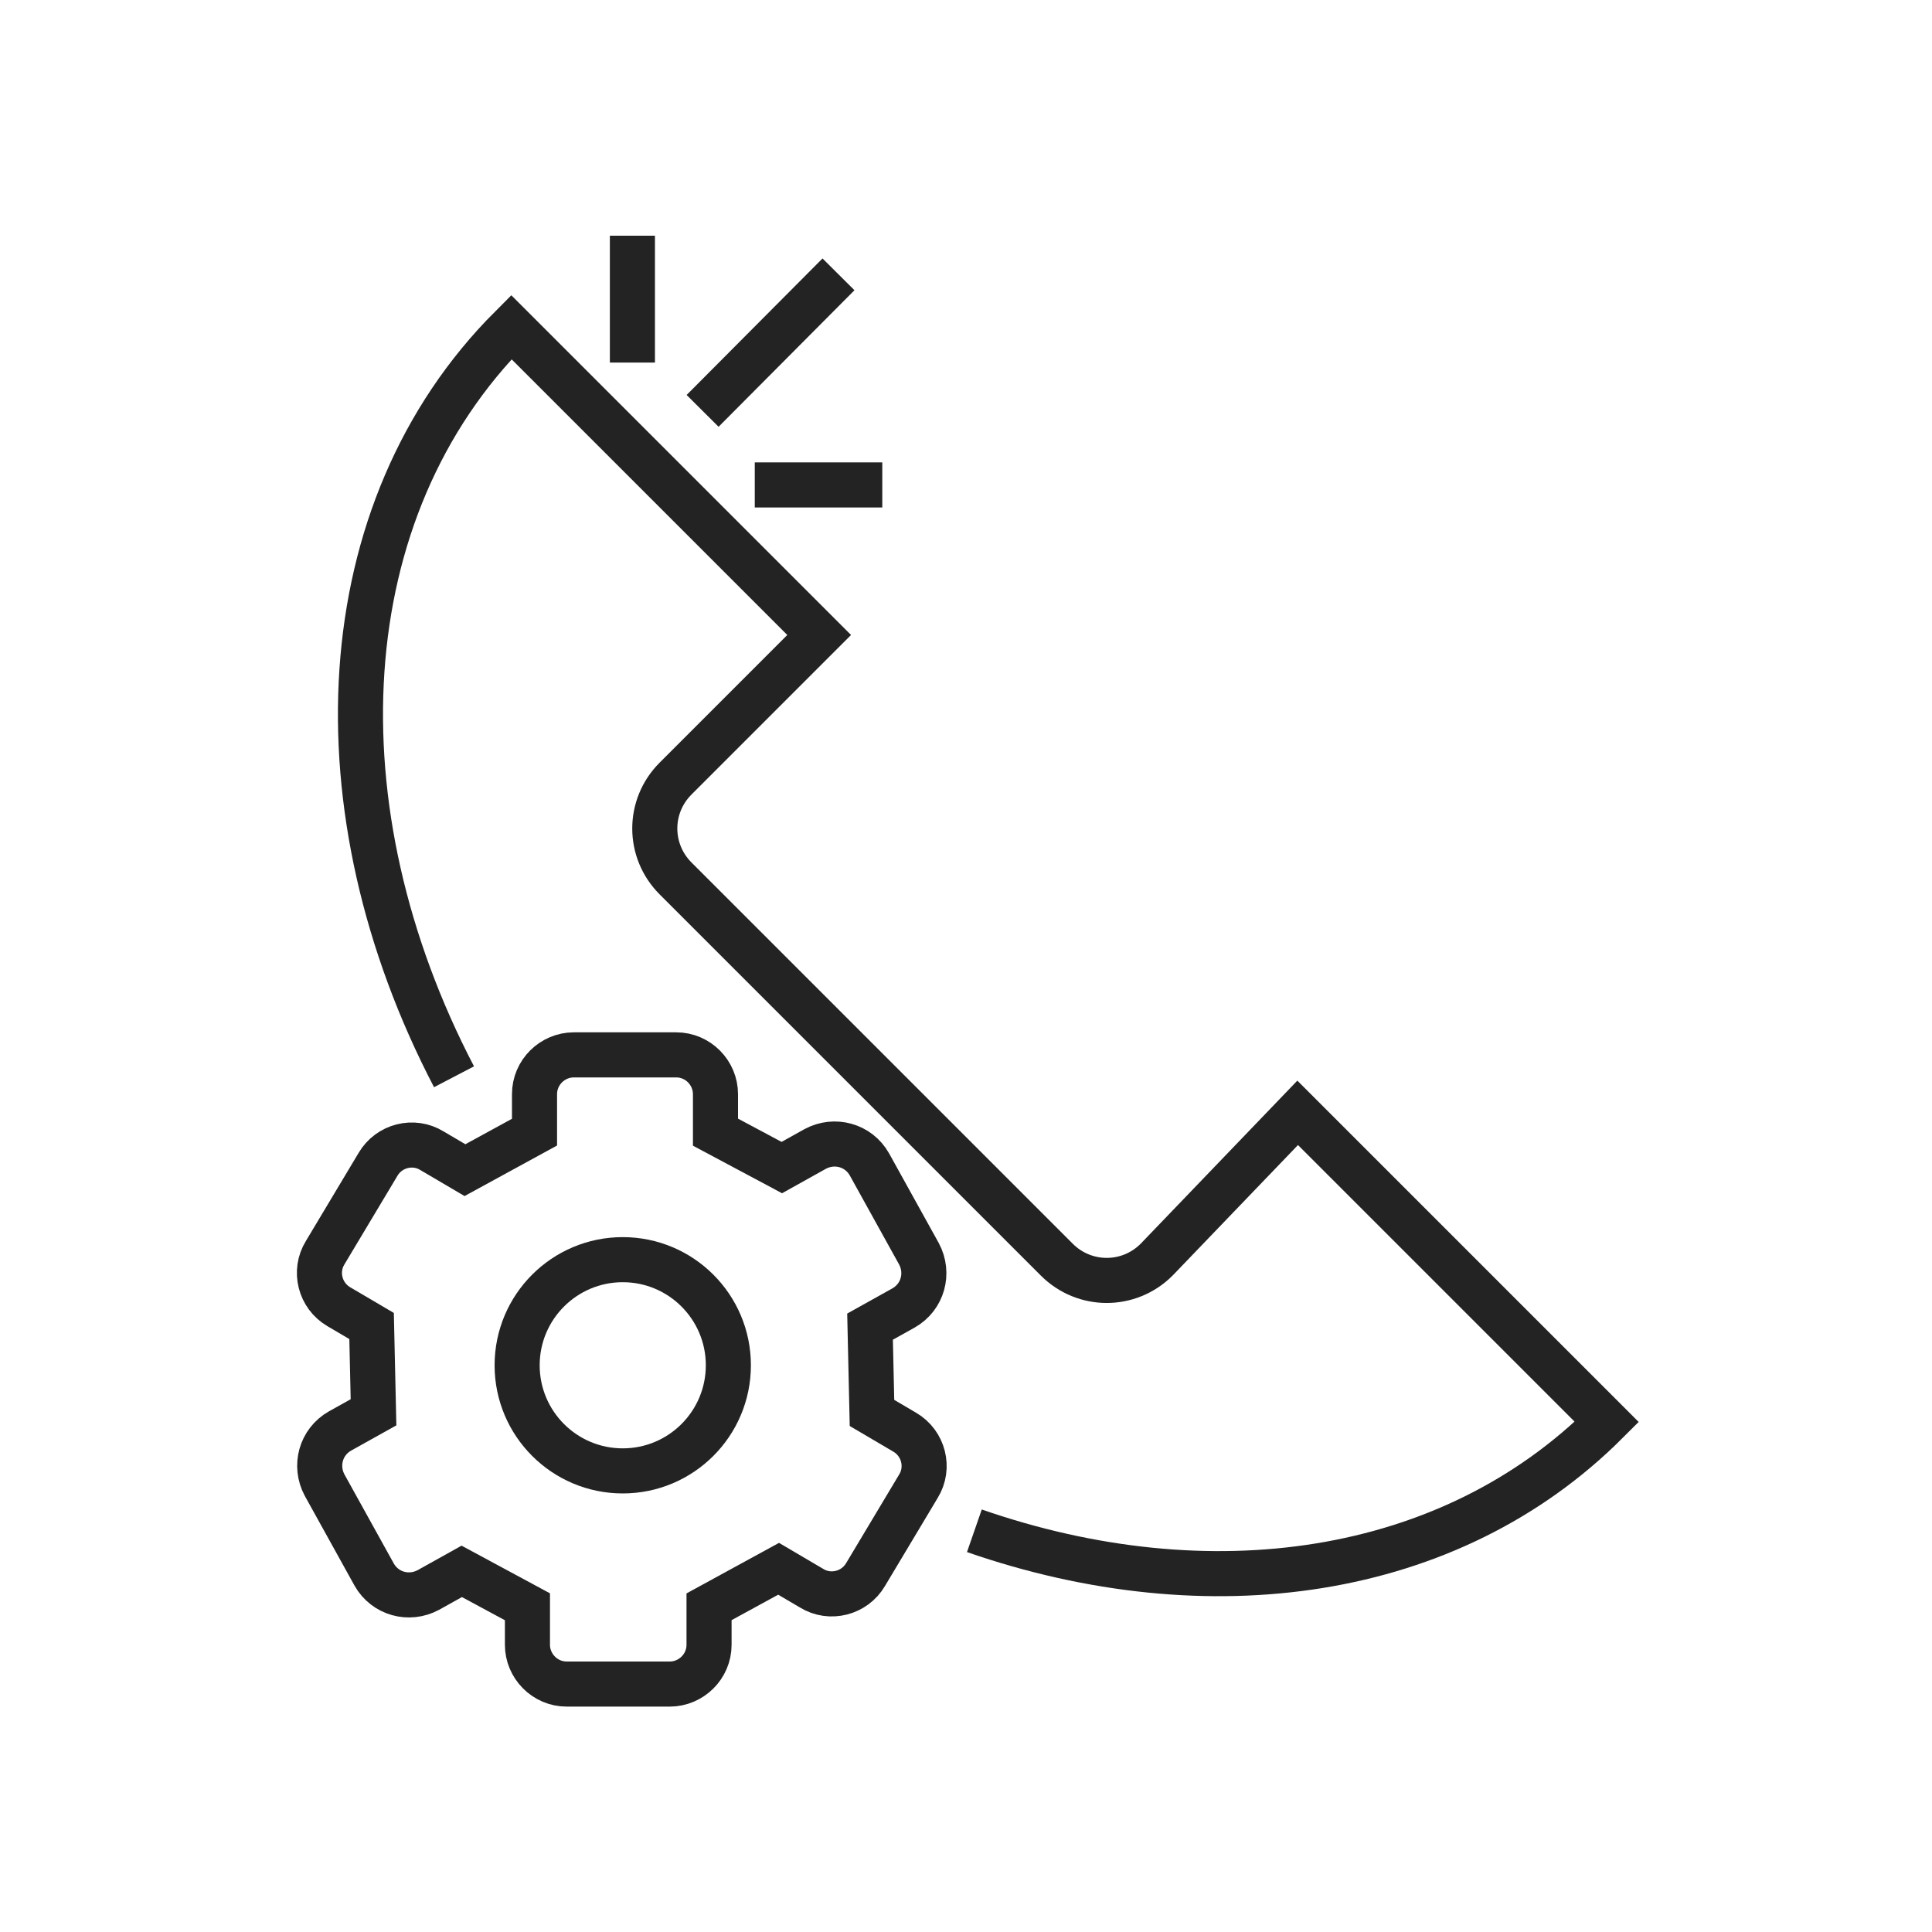 <?xml version="1.0" encoding="utf-8"?>
<!-- Generator: Adobe Illustrator 21.0.0, SVG Export Plug-In . SVG Version: 6.00 Build 0)  -->
<svg version="1.1" xmlns="http://www.w3.org/2000/svg" xmlns:xlink="http://www.w3.org/1999/xlink" x="0px" y="0px"
	 viewBox="0 0 300 300" style="enable-background:new 0 0 300 300;" xml:space="preserve">
<style type="text/css">
	.st0{display:none;}
	.st1{display:inline;}
	.st2{fill:none;stroke:#232323;stroke-width:7;stroke-miterlimit:10;}
</style>
<g id="Capa_1" class="st0">
	<g class="st1">
		<polyline class="st2" points="98.2,234 2.7,234 2.7,75.1 244.8,75.1 244.8,234 149.3,234 		" fill="#000"/>
		<polygon class="st2" points="71,261.5 123.7,208.8 176.5,261.5 		"/>
		<polyline class="st2" points="192.8,75.1 192.8,36.6 297.9,36.6 297.9,261.5 192.8,261.5 192.8,235.2 		"/>
		<rect x="211.2" y="57.4" class="st2" width="69.7" height="13.4"/>
		<rect x="245.4" y="81.8" class="st2" width="35.5" height="13.4"/>
		<path class="st2" d="M246,196.7c6.4,0,11.6,5.2,11.6,11.6c0,6.4-5.2,11.6-11.6,11.6"/>
	</g>
</g>
<g id="Capa_2" class="st0">
	<g class="st1">
		<path class="st2" d="M86.5,221.5H42.7c-8.4,0-15.2-5.8-15.2-12.9v-76.9c0-7.1,6.9-12.9,15.2-12.9h214.8c8.4,0,15.2,5.8,15.2,12.9
			v76.9c0,7.1-6.9,12.9-15.2,12.9h-42.6"/>
		<path class="st2" d="M214.3,117.9V51.8c0-8.4-6.9-15.2-15.2-15.2h-97.9c-8.4,0-15.2,6.9-15.2,15.2v66.1"/>
		<path class="st2" d="M97.9,261.5h104.4c6.6,0,12-5.4,12-12v-69.3H85.9v69.3C85.9,256.1,91.3,261.5,97.9,261.5z"/>
		<circle class="st2" cx="239" cy="142.7" r="7"/>
		<line class="st2" x1="108.1" y1="200.5" x2="193.3" y2="200.5"/>
		<line class="st2" x1="106.9" y1="220.9" x2="192" y2="220.9"/>
		<line class="st2" x1="106.9" y1="241.2" x2="192" y2="241.2"/>
	</g>
</g>
<g id="Capa_3">
	<g>
		<path class="st2" d="M70.5,167.2c-21.6-41.4-19.5-88,8.9-116.4l0,0c11.9,11.9,47.8,47.8,47.8,47.8l-22.3,22.3
			c-4.3,4.3-4.3,11.2,0,15.5l59.2,59.2c4.3,4.3,11.2,4.3,15.5,0l21.9-22.8l48,48c-24.4,24.4-61.9,29.5-98.2,16.9"/>
		<g>
			<circle class="st2" cx="96.7" cy="212" r="16.4"/>
			<path class="st2" d="M121.4,181.3l5.2-2.9c3-1.6,6.7-0.6,8.4,2.4l7.7,13.9c1.6,3,0.6,6.7-2.4,8.4l-5.2,2.9l0.3,13.4l5.1,3
				c2.9,1.7,3.9,5.5,2.1,8.4l-8.2,13.7c-1.7,2.9-5.5,3.9-8.4,2.1l-5.1-3l-10.8,5.9v5.9c0,3.4-2.8,6.1-6.1,6.1H88
				c-3.4,0-6.1-2.8-6.1-6.1v-5.9l-10.2-5.5l-5.2,2.9c-3,1.6-6.7,0.6-8.4-2.4l-7.7-13.9c-1.6-3-0.6-6.7,2.4-8.4l5.2-2.9l-0.3-13.4
				l-5.1-3c-2.9-1.7-3.9-5.5-2.1-8.4l8.2-13.7c1.7-2.9,5.5-3.9,8.4-2.1l5.1,3l10.8-5.9v-5.9c0-3.4,2.8-6.1,6.1-6.1h15.9
				c3.4,0,6.1,2.8,6.1,6.1v5.9L121.4,181.3z"/>
		</g>
		<line class="st2" x1="109.1" y1="63.8" x2="130.2" y2="42.6"/>
		<line class="st2" x1="117.2" y1="75.3" x2="137" y2="75.3"/>
		<line class="st2" x1="98.2" y1="36.6" x2="98.2" y2="56.3"/>
	</g>
</g>
</svg>
